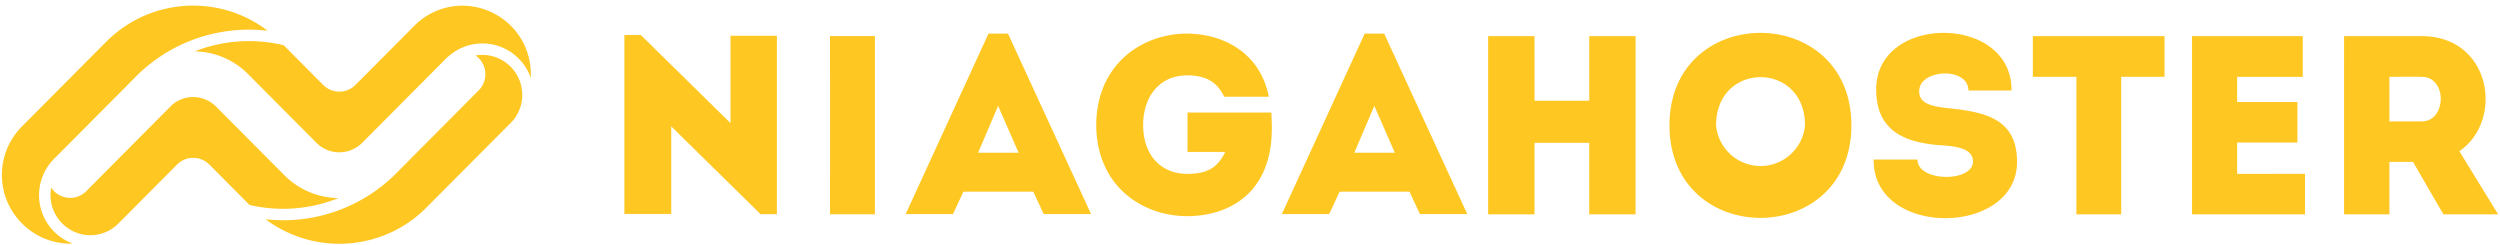 <svg width="255" height="25" fill="none" xmlns="http://www.w3.org/2000/svg"><path d="M24.52 1.53a12.574 12.574 0 0 0-10.22.266 12.624 12.624 0 0 0-3.475 2.474l-8.592 8.635a7.014 7.014 0 0 0-2.04 4.947c0 3.837 3.142 6.994 6.96 6.994h.002c.084 0 .168 0 .252-.005a5.264 5.264 0 0 1-1.804-8.73l7.186-7.218.762-.77.258-.259.292-.295a9.3 9.3 0 0 1 .556-.508 16.236 16.236 0 0 1 10.724-4.034c.642 0 1.284.037 1.922.112a12.46 12.46 0 0 0-2.784-1.61zm29.12 3.41c-1.438-3.554-5.53-5.293-9.069-3.852l-.089.037a6.937 6.937 0 0 0-2.216 1.499L37.01 7.908l-.759.76a2.322 2.322 0 0 1-3.281 0l-4.033-4.053a15.145 15.145 0 0 0-9.073.622 7.857 7.857 0 0 1 5.45 2.331l6.973 7.008a3.295 3.295 0 0 0 4.648 0l8.61-8.652c.083-.084.173-.161.268-.232A5.209 5.209 0 0 1 49.21 4.43a5.235 5.235 0 0 1 4.925 3.502 7.002 7.002 0 0 0-.497-2.991h.002zm-4.426.658c-.236 0-.47.02-.702.061a2.337 2.337 0 0 1 .314 3.56l-8.555 8.6-.055.055a7.924 7.924 0 0 1-.468.434 16.246 16.246 0 0 1-10.865 4.156c-.598 0-1.196-.032-1.79-.097a12.565 12.565 0 0 0 12.88 1.295 12.465 12.465 0 0 0 3.52-2.49l8.349-8.386.265-.266a7.41 7.41 0 0 0 .272-.29 4.091 4.091 0 0 0 .892-2.55c0-2.238-1.833-4.08-4.059-4.08h-.002l.004-.002zM34.527 20.203a7.888 7.888 0 0 1-5.524-2.331l-6.941-6.975a3.334 3.334 0 0 0-2.35-1 3.26 3.26 0 0 0-2.329.968l-2.047 2.06-.862.865-2.002 2.013-.83.835-1.372 1.381-1.226 1.232-.245.248a2.315 2.315 0 0 1-3.575-.359 4.1 4.1 0 0 0-.073.77c0 2.238 1.832 4.08 4.059 4.082a4.045 4.045 0 0 0 2.762-1.091l.053-.052.053-.052.07-.07 2.262-2.274 3.675-3.693a2.322 2.322 0 0 1 3.262.018l4.11 4.13c3.023.7 6.19.454 9.07-.705zM74.513 3.648v8.91l-9.146-8.985h-1.68v18.251h4.78V12.89l9.118 8.96h1.658V3.648h-4.73zM89.24 21.86V3.682h-4.583v4.05h.008v10.05h-.008v4.076h4.583zm13.575-18.433h-1.988l-8.14 17.735-.311.675h4.83l1.06-2.285h7.132l1.06 2.285h4.831l-.309-.675-8.165-17.735zm-3.049 12.152l2.042-4.777 2.092 4.777h-4.134zm29.911-4.104h-8.55v4.024h3.845c-.827 1.74-2.016 2.234-3.876 2.234-2.739 0-4.496-1.974-4.496-4.986 0-2.779 1.576-5.062 4.496-5.062 1.834 0 3.023.623 3.772 2.181h4.548c-.879-4.517-4.677-6.413-8.32-6.44-4.599 0-9.25 3.117-9.279 9.326.026 6.205 4.676 9.295 9.279 9.295 3.333 0 6.769-1.454 8.062-5.245.619-1.769.619-3.51.519-5.327zm11.51-8.048h-1.989l-8.14 17.735-.309.675h4.83l1.06-2.285h7.132l1.06 2.285h4.831l-.312-.675-8.163-17.735zm-3.049 12.152l2.041-4.777 2.093 4.777h-4.134zm23.964-11.896v6.594h-5.581V3.683h-4.73V21.86h4.73v-7.296h5.581v7.296h4.728V3.683h-4.728zm8.185 9.096c0 12.593 18.552 12.593 18.552 0 0-12.568-18.552-12.568-18.552 0zm4.754 0c0-6.544 9.069-6.544 9.069 0a4.552 4.552 0 0 1-9.069 0zm23.593-1.753c-1.629-.182-2.972-.466-2.869-1.843.155-2.156 5.013-2.364 5.013.052h4.392c.103-7.843-13.952-7.843-13.797 0 .051 3.946 2.636 5.296 6.561 5.582 1.808.104 3.307.39 3.307 1.665 0 2.131-5.658 2.103-5.658-.208h-4.471c-.102 7.998 14.625 7.868 14.625.234.002-4.55-3.512-5.095-7.103-5.482zm8.715-7.343v4.154h4.441V21.86h4.573V7.837h4.418V3.683h-13.432zm20.837 14.048v-3.194h6.149v-4.13h-6.149v-2.57h6.693V3.683h-11.292V21.86h11.523v-4.13l-6.924.002zm22.667-2.311c4.573-3.116 3.281-11.71-3.825-11.737h-7.933V21.86h4.626v-5.35h2.404l3.101 5.35h5.581l-.414-.675-3.54-5.765zm-3.825-3.038h-3.307V7.837c1.085 0 2.221-.026 3.307 0 2.636.026 2.506 4.545 0 4.545z" fill="#FFC721"/></svg>